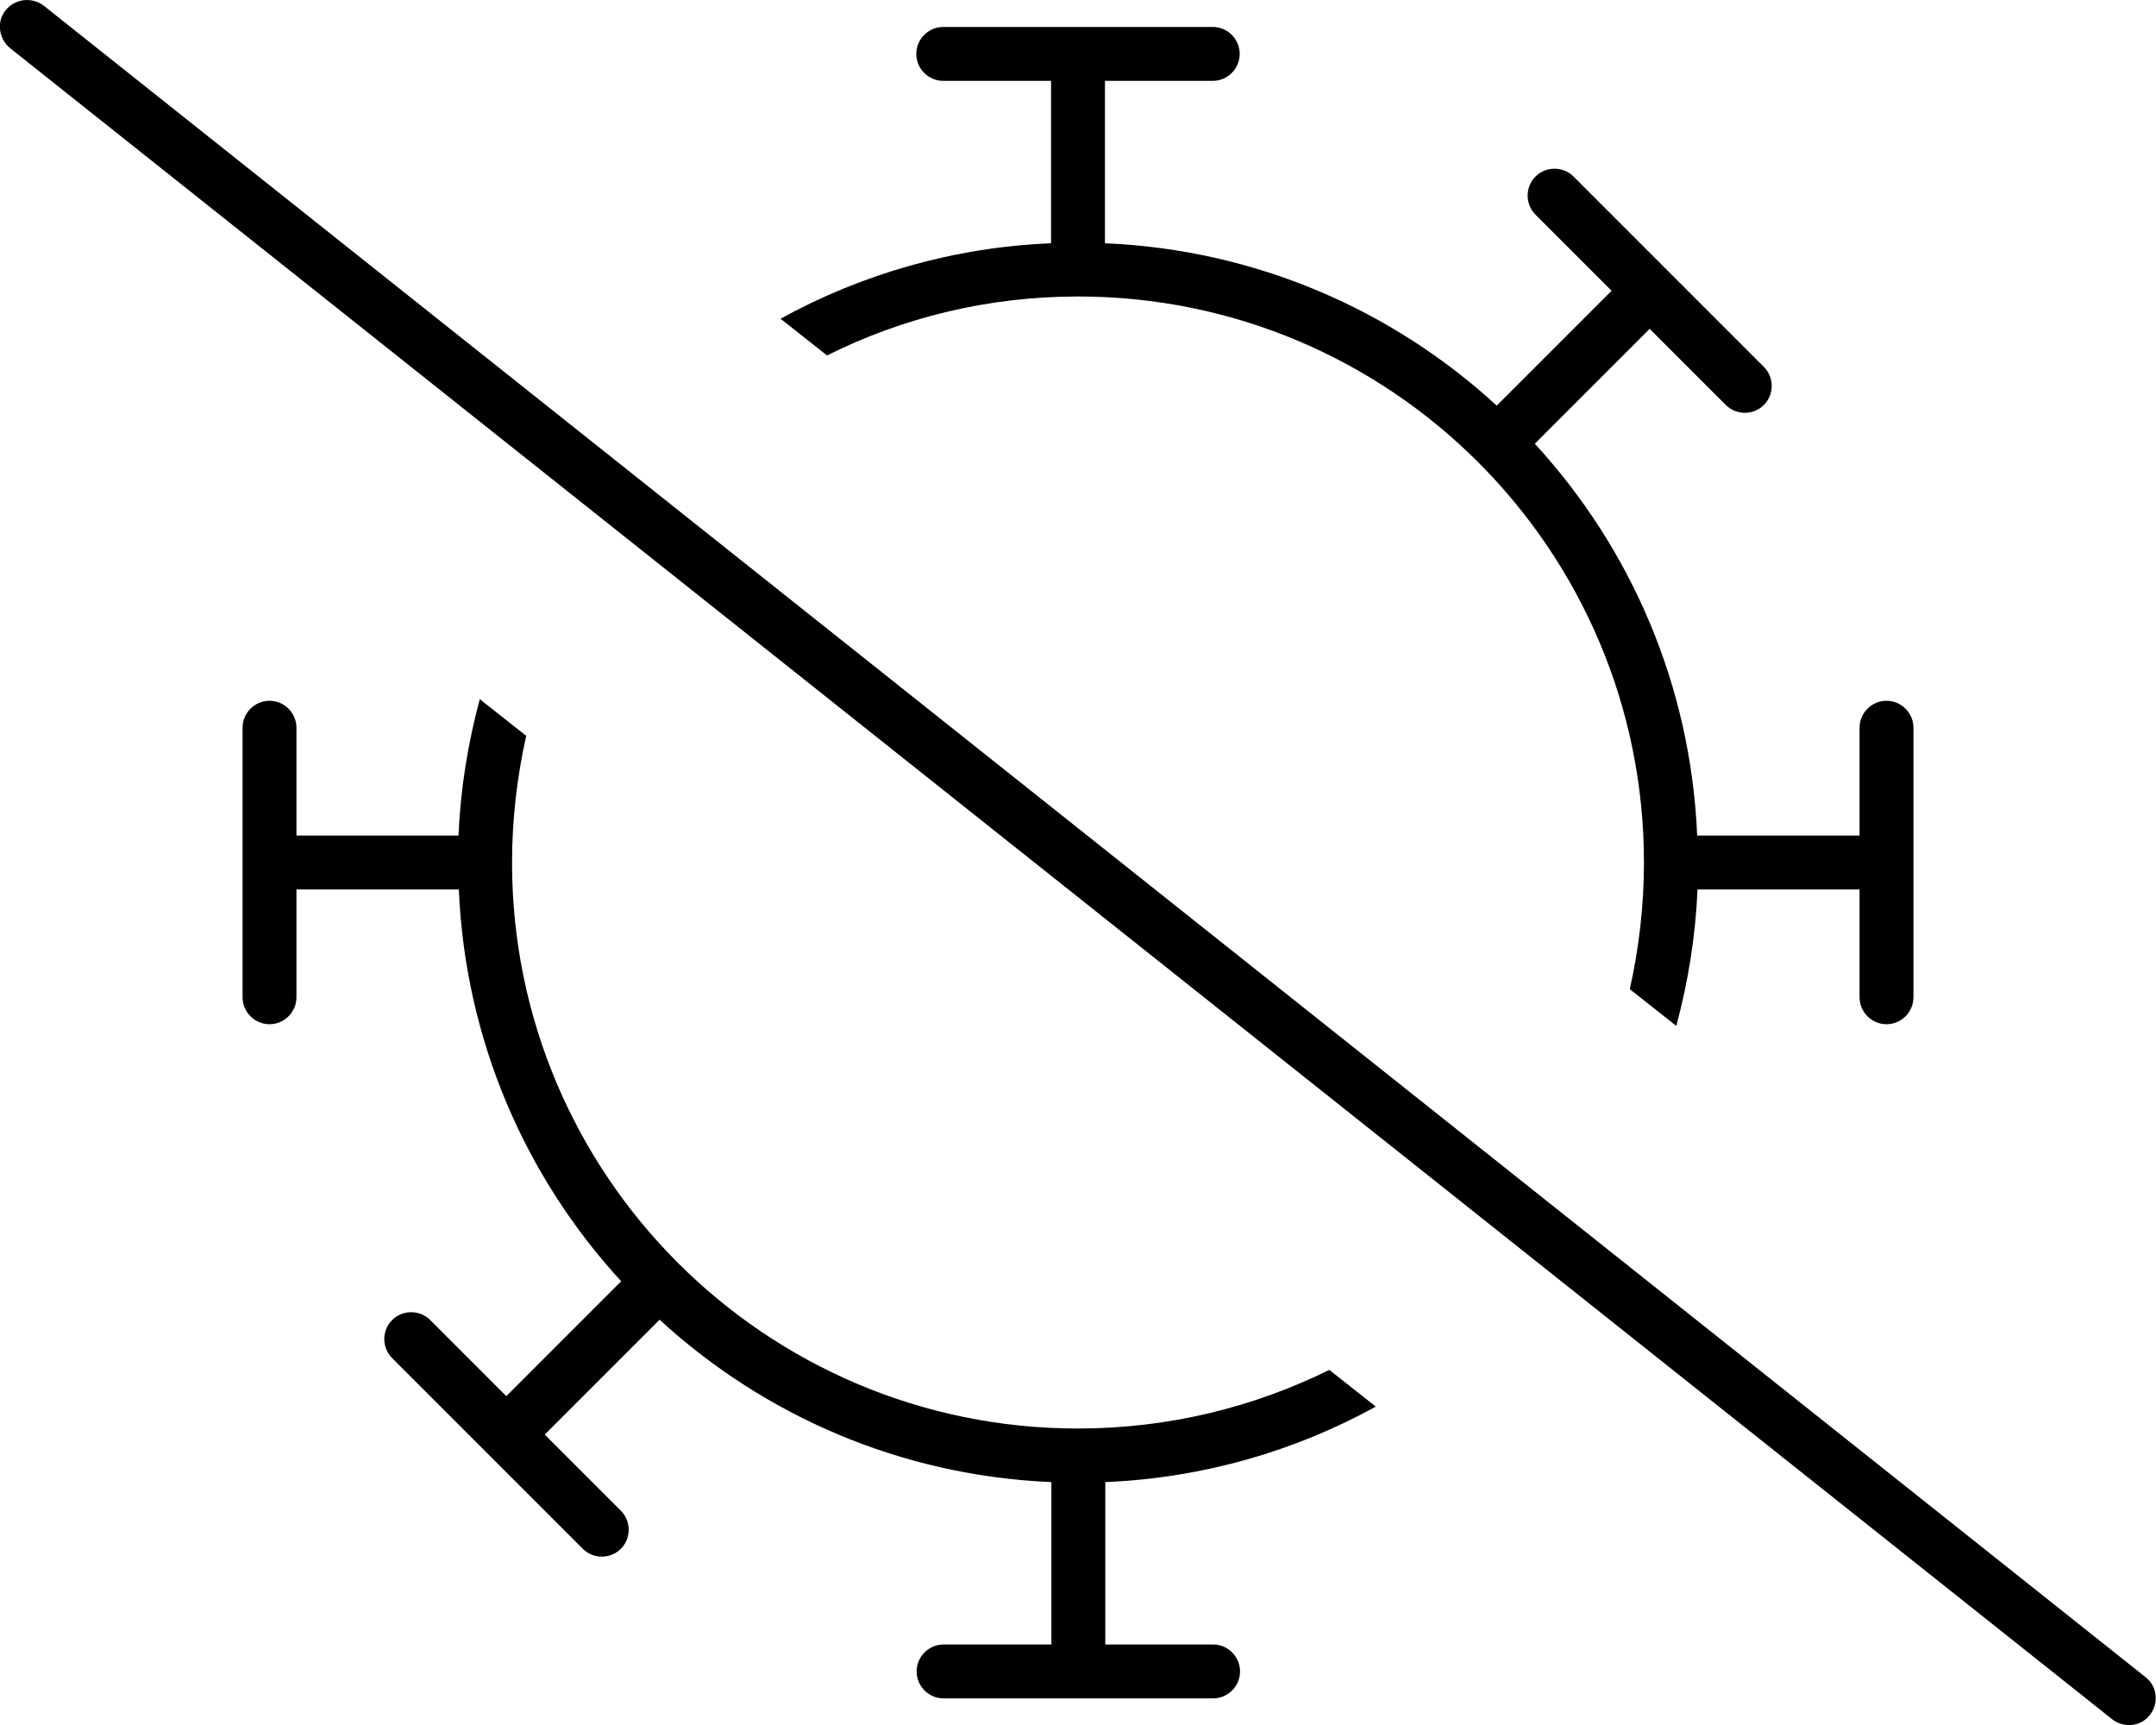 <svg fill="currentColor" xmlns="http://www.w3.org/2000/svg" viewBox="0 0 640 512"><!--! Font Awesome Pro 6.7.2 by @fontawesome - https://fontawesome.com License - https://fontawesome.com/license (Commercial License) Copyright 2024 Fonticons, Inc. --><path d="M13 1.7C9.5-1 4.5-.4 1.7 3S-.4 11.5 3 14.3l624 496c3.5 2.7 8.5 2.2 11.2-1.3s2.2-8.5-1.3-11.2L13 1.7zM503.8 264l48.2 0 0 32c0 4.4 3.6 8 8 8s8-3.6 8-8l0-80c0-4.4-3.6-8-8-8s-8 3.6-8 8l0 32-48.2 0c-1.9-44.8-19.8-85.4-48.2-116.3l34.1-34.1s0 0 0 0l22.6 22.6c3.1 3.1 8.2 3.1 11.3 0s3.1-8.2 0-11.3L467.1 52.4c-3.1-3.1-8.2-3.1-11.3 0s-3.1 8.2 0 11.3l22.6 22.6s0 0 0 0l-34.1 34.1C413.4 92 372.8 74.1 328 72.2L328 24l32 0c4.4 0 8-3.6 8-8s-3.6-8-8-8L280 8c-4.4 0-8 3.6-8 8s3.6 8 8 8l32 0 0 48.2c-29 1.2-56.3 9.2-80.3 22.4l13.8 10.9C267.9 94.3 293.2 88 320 88c92.8 0 168 75.2 168 168c0 12.9-1.5 25.5-4.2 37.6l13.8 10.9c3.5-13 5.7-26.5 6.3-40.4zM142.4 207.6c-3.5 13-5.7 26.5-6.3 40.4L88 248l0-32c0-4.4-3.6-8-8-8s-8 3.6-8 8l0 80c0 4.4 3.6 8 8 8s8-3.6 8-8l0-32 48.2 0c1.9 44.8 19.8 85.4 48.2 116.3l-34.1 34.1s0 0 0 0l-22.6-22.6c-3.1-3.1-8.2-3.1-11.3 0s-3.1 8.2 0 11.3l56.6 56.6c3.1 3.1 8.2 3.1 11.3 0s3.1-8.2 0-11.3l-22.6-22.6s0 0 0 0l34.1-34.1c30.9 28.4 71.5 46.3 116.3 48.2l0 48.2-32 0c-4.4 0-8 3.6-8 8s3.6 8 8 8l80 0c4.4 0 8-3.6 8-8s-3.6-8-8-8l-32 0 0-48.2c29-1.2 56.3-9.2 80.3-22.4l-13.8-10.9C372.1 417.7 346.8 424 320 424c-92.8 0-168-75.2-168-168c0-12.9 1.5-25.5 4.2-37.6l-13.8-10.9z"/></svg>